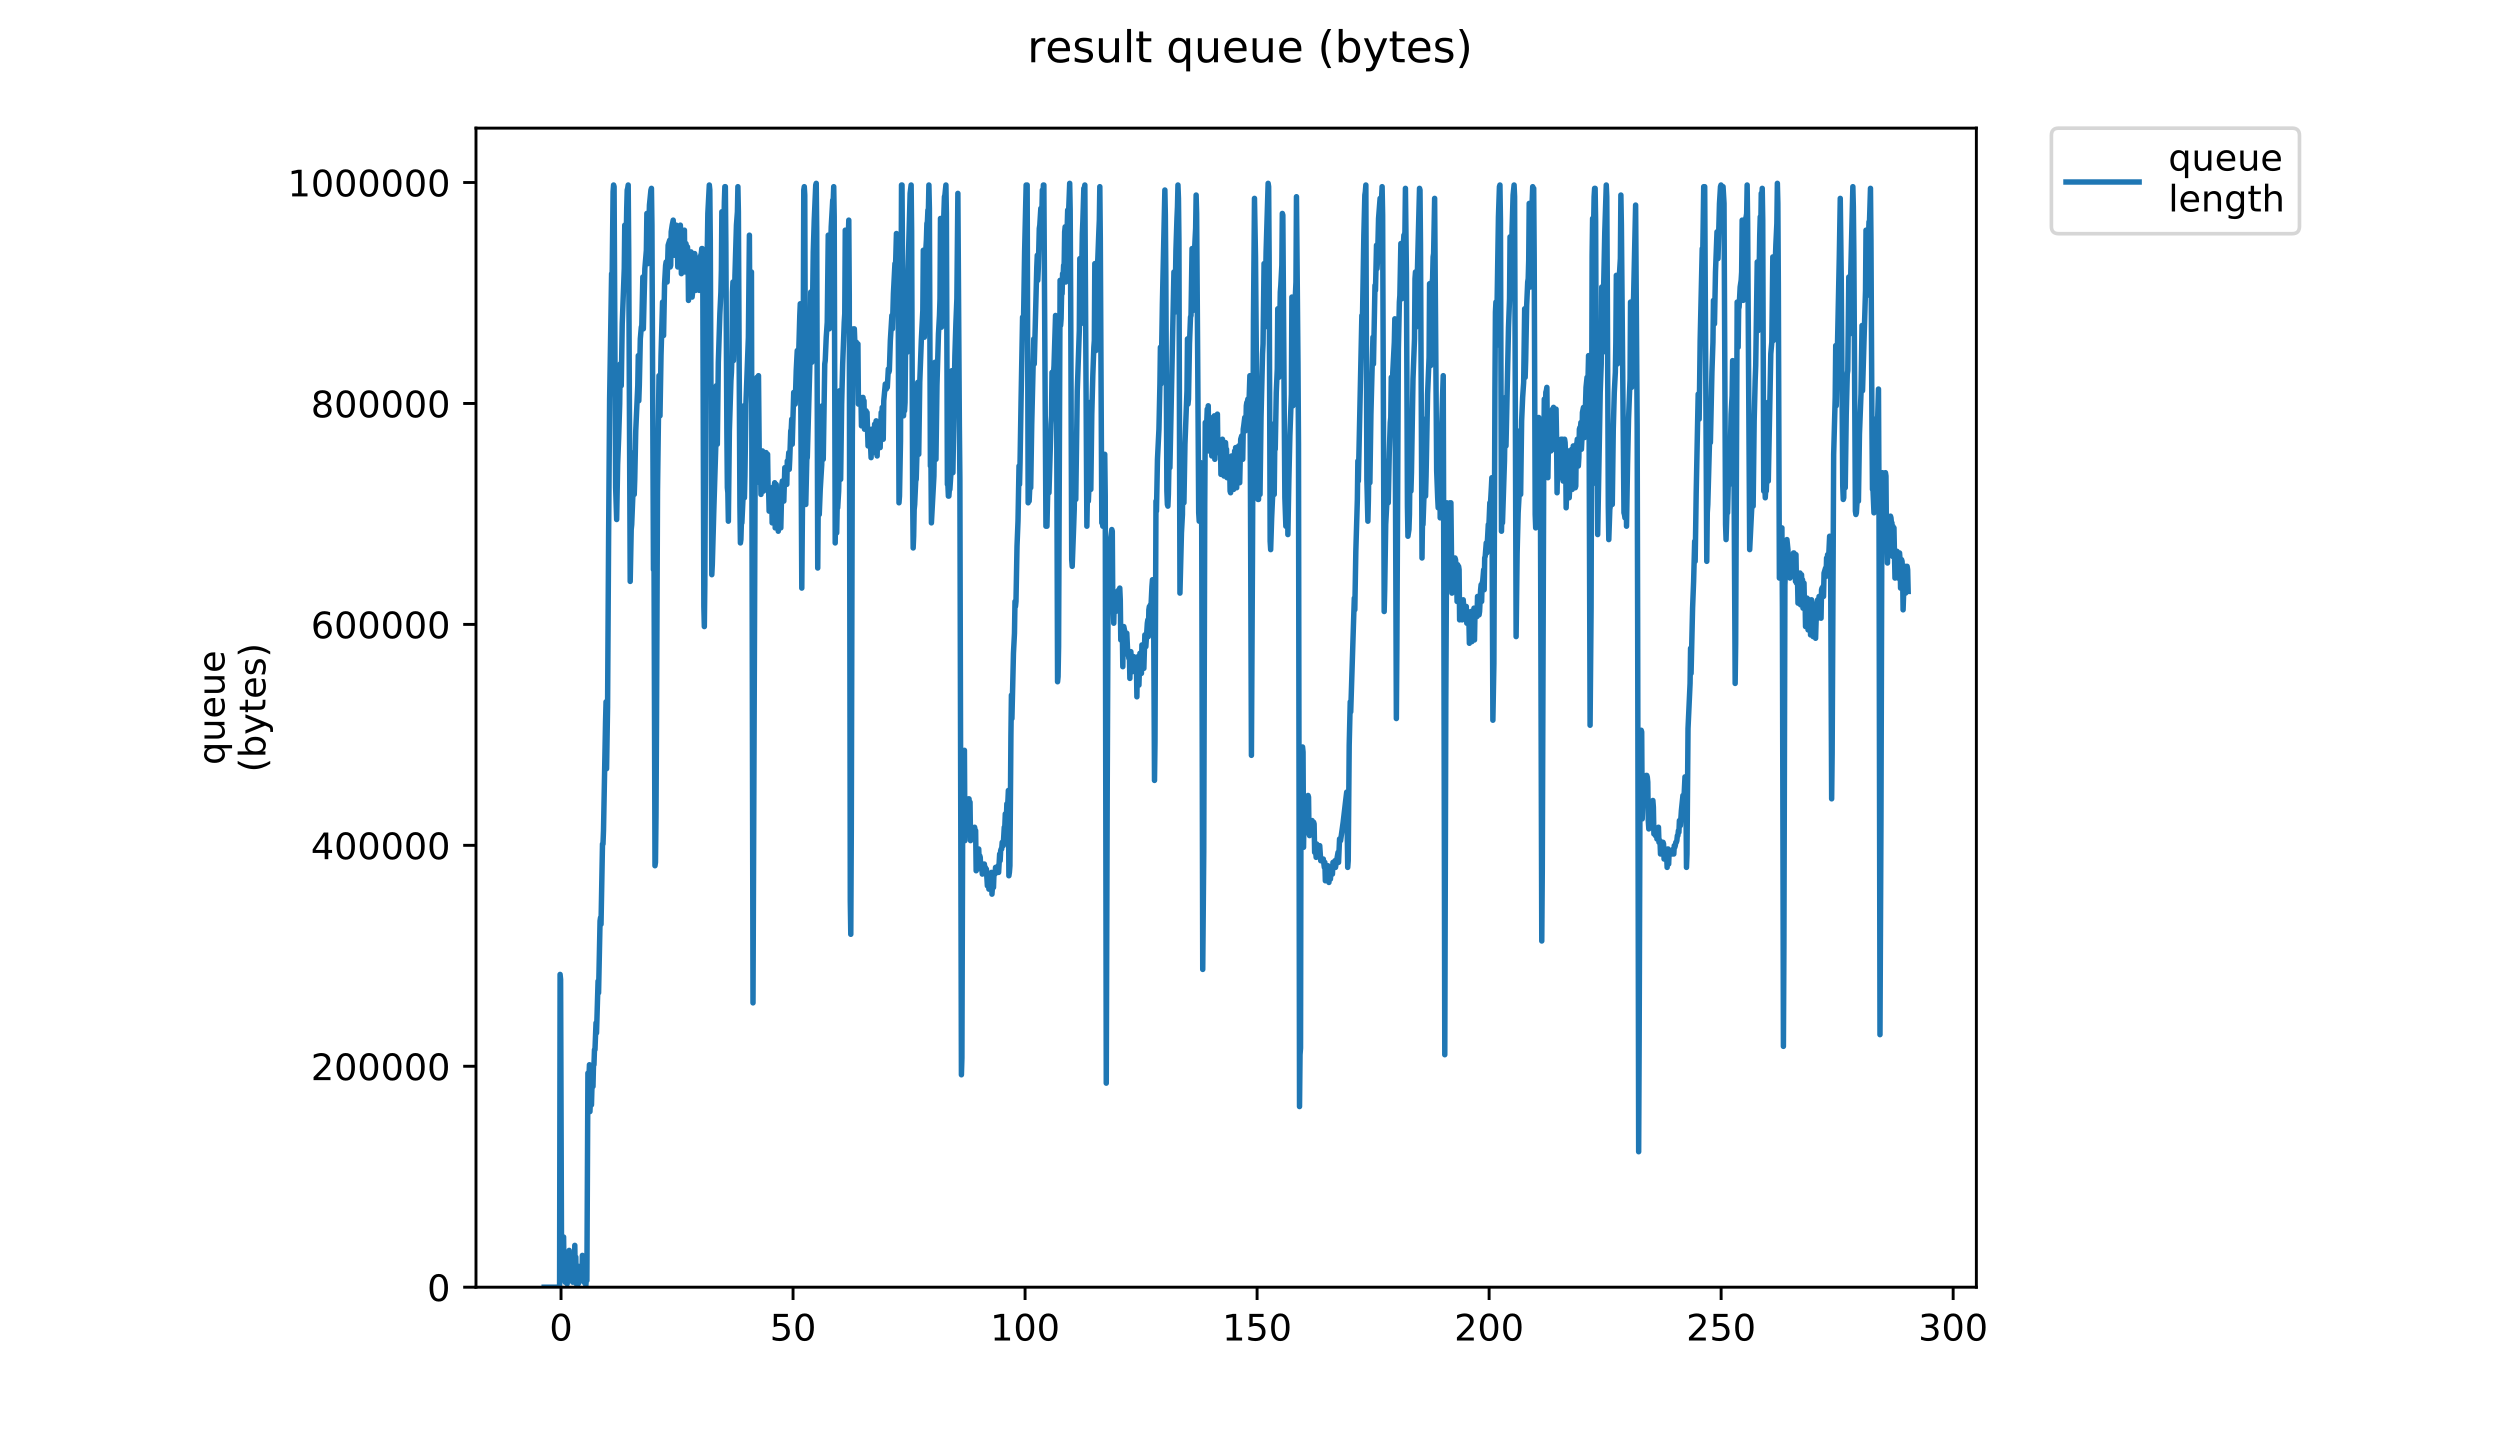 <?xml version="1.0" encoding="utf-8" standalone="no"?>
<!DOCTYPE svg PUBLIC "-//W3C//DTD SVG 1.1//EN"
  "http://www.w3.org/Graphics/SVG/1.1/DTD/svg11.dtd">
<!-- Created with matplotlib (https://matplotlib.org/) -->
<svg height="396pt" version="1.1" viewBox="0 0 684 396" width="684pt" xmlns="http://www.w3.org/2000/svg" xmlns:xlink="http://www.w3.org/1999/xlink">
 <defs>
  <style type="text/css">
*{stroke-linecap:butt;stroke-linejoin:round;}
  </style>
 </defs>
 <g id="figure_1">
  <g id="patch_1">
   <path d="M 0 396 
L 684 396 
L 684 0 
L 0 0 
z
" style="fill:#ffffff;"/>
  </g>
  <g id="axes_1">
   <g id="patch_2">
    <path d="M 130.23 352.174 
L 540.734 352.174 
L 540.734 35.062 
L 130.23 35.062 
z
" style="fill:#ffffff;"/>
   </g>
   <g id="matplotlib.axis_1">
    <g id="xtick_1">
     <g id="line2d_1">
      <defs>
       <path d="M 0 0 
L 0 3.5 
" id="m573298680b" style="stroke:#000000;stroke-width:0.8;"/>
      </defs>
      <g>
       <use style="stroke:#000000;stroke-width:0.8;" x="153.497" xlink:href="#m573298680b" y="352.174"/>
      </g>
     </g>
     <g id="text_1">
      <!-- 0 -->
      <defs>
       <path d="M 31.781 66.406 
Q 24.172 66.406 20.328 58.906 
Q 16.5 51.422 16.5 36.375 
Q 16.5 21.391 20.328 13.891 
Q 24.172 6.391 31.781 6.391 
Q 39.453 6.391 43.281 13.891 
Q 47.125 21.391 47.125 36.375 
Q 47.125 51.422 43.281 58.906 
Q 39.453 66.406 31.781 66.406 
z
M 31.781 74.219 
Q 44.047 74.219 50.516 64.516 
Q 56.984 54.828 56.984 36.375 
Q 56.984 17.969 50.516 8.266 
Q 44.047 -1.422 31.781 -1.422 
Q 19.531 -1.422 13.062 8.266 
Q 6.594 17.969 6.594 36.375 
Q 6.594 54.828 13.062 64.516 
Q 19.531 74.219 31.781 74.219 
z
" id="DejaVuSans-48"/>
      </defs>
      <g transform="translate(150.316 366.773)scale(0.1 -0.1)">
       <use xlink:href="#DejaVuSans-48"/>
      </g>
     </g>
    </g>
    <g id="xtick_2">
     <g id="line2d_2">
      <g>
       <use style="stroke:#000000;stroke-width:0.8;" x="216.978" xlink:href="#m573298680b" y="352.174"/>
      </g>
     </g>
     <g id="text_2">
      <!-- 50 -->
      <defs>
       <path d="M 10.797 72.906 
L 49.516 72.906 
L 49.516 64.594 
L 19.828 64.594 
L 19.828 46.734 
Q 21.969 47.469 24.109 47.828 
Q 26.266 48.188 28.422 48.188 
Q 40.625 48.188 47.75 41.5 
Q 54.891 34.812 54.891 23.391 
Q 54.891 11.625 47.562 5.094 
Q 40.234 -1.422 26.906 -1.422 
Q 22.312 -1.422 17.547 -0.641 
Q 12.797 0.141 7.719 1.703 
L 7.719 11.625 
Q 12.109 9.234 16.797 8.062 
Q 21.484 6.891 26.703 6.891 
Q 35.156 6.891 40.078 11.328 
Q 45.016 15.766 45.016 23.391 
Q 45.016 31 40.078 35.438 
Q 35.156 39.891 26.703 39.891 
Q 22.75 39.891 18.812 39.016 
Q 14.891 38.141 10.797 36.281 
z
" id="DejaVuSans-53"/>
      </defs>
      <g transform="translate(210.616 366.773)scale(0.1 -0.1)">
       <use xlink:href="#DejaVuSans-53"/>
       <use x="63.623" xlink:href="#DejaVuSans-48"/>
      </g>
     </g>
    </g>
    <g id="xtick_3">
     <g id="line2d_3">
      <g>
       <use style="stroke:#000000;stroke-width:0.8;" x="280.459" xlink:href="#m573298680b" y="352.174"/>
      </g>
     </g>
     <g id="text_3">
      <!-- 100 -->
      <defs>
       <path d="M 12.406 8.297 
L 28.516 8.297 
L 28.516 63.922 
L 10.984 60.406 
L 10.984 69.391 
L 28.422 72.906 
L 38.281 72.906 
L 38.281 8.297 
L 54.391 8.297 
L 54.391 0 
L 12.406 0 
z
" id="DejaVuSans-49"/>
      </defs>
      <g transform="translate(270.915 366.773)scale(0.1 -0.1)">
       <use xlink:href="#DejaVuSans-49"/>
       <use x="63.623" xlink:href="#DejaVuSans-48"/>
       <use x="127.246" xlink:href="#DejaVuSans-48"/>
      </g>
     </g>
    </g>
    <g id="xtick_4">
     <g id="line2d_4">
      <g>
       <use style="stroke:#000000;stroke-width:0.8;" x="343.94" xlink:href="#m573298680b" y="352.174"/>
      </g>
     </g>
     <g id="text_4">
      <!-- 150 -->
      <g transform="translate(334.396 366.773)scale(0.1 -0.1)">
       <use xlink:href="#DejaVuSans-49"/>
       <use x="63.623" xlink:href="#DejaVuSans-53"/>
       <use x="127.246" xlink:href="#DejaVuSans-48"/>
      </g>
     </g>
    </g>
    <g id="xtick_5">
     <g id="line2d_5">
      <g>
       <use style="stroke:#000000;stroke-width:0.8;" x="407.421" xlink:href="#m573298680b" y="352.174"/>
      </g>
     </g>
     <g id="text_5">
      <!-- 200 -->
      <defs>
       <path d="M 19.188 8.297 
L 53.609 8.297 
L 53.609 0 
L 7.328 0 
L 7.328 8.297 
Q 12.938 14.109 22.625 23.891 
Q 32.328 33.688 34.812 36.531 
Q 39.547 41.844 41.422 45.531 
Q 43.312 49.219 43.312 52.781 
Q 43.312 58.594 39.234 62.25 
Q 35.156 65.922 28.609 65.922 
Q 23.969 65.922 18.812 64.312 
Q 13.672 62.703 7.812 59.422 
L 7.812 69.391 
Q 13.766 71.781 18.938 73 
Q 24.125 74.219 28.422 74.219 
Q 39.75 74.219 46.484 68.547 
Q 53.219 62.891 53.219 53.422 
Q 53.219 48.922 51.531 44.891 
Q 49.859 40.875 45.406 35.406 
Q 44.188 33.984 37.641 27.219 
Q 31.109 20.453 19.188 8.297 
z
" id="DejaVuSans-50"/>
      </defs>
      <g transform="translate(397.877 366.773)scale(0.1 -0.1)">
       <use xlink:href="#DejaVuSans-50"/>
       <use x="63.623" xlink:href="#DejaVuSans-48"/>
       <use x="127.246" xlink:href="#DejaVuSans-48"/>
      </g>
     </g>
    </g>
    <g id="xtick_6">
     <g id="line2d_6">
      <g>
       <use style="stroke:#000000;stroke-width:0.8;" x="470.901" xlink:href="#m573298680b" y="352.174"/>
      </g>
     </g>
     <g id="text_6">
      <!-- 250 -->
      <g transform="translate(461.358 366.773)scale(0.1 -0.1)">
       <use xlink:href="#DejaVuSans-50"/>
       <use x="63.623" xlink:href="#DejaVuSans-53"/>
       <use x="127.246" xlink:href="#DejaVuSans-48"/>
      </g>
     </g>
    </g>
    <g id="xtick_7">
     <g id="line2d_7">
      <g>
       <use style="stroke:#000000;stroke-width:0.8;" x="534.382" xlink:href="#m573298680b" y="352.174"/>
      </g>
     </g>
     <g id="text_7">
      <!-- 300 -->
      <defs>
       <path d="M 40.578 39.312 
Q 47.656 37.797 51.625 33 
Q 55.609 28.219 55.609 21.188 
Q 55.609 10.406 48.188 4.484 
Q 40.766 -1.422 27.094 -1.422 
Q 22.516 -1.422 17.656 -0.516 
Q 12.797 0.391 7.625 2.203 
L 7.625 11.719 
Q 11.719 9.328 16.594 8.109 
Q 21.484 6.891 26.812 6.891 
Q 36.078 6.891 40.938 10.547 
Q 45.797 14.203 45.797 21.188 
Q 45.797 27.641 41.281 31.266 
Q 36.766 34.906 28.719 34.906 
L 20.219 34.906 
L 20.219 43.016 
L 29.109 43.016 
Q 36.375 43.016 40.234 45.922 
Q 44.094 48.828 44.094 54.297 
Q 44.094 59.906 40.109 62.906 
Q 36.141 65.922 28.719 65.922 
Q 24.656 65.922 20.016 65.031 
Q 15.375 64.156 9.812 62.312 
L 9.812 71.094 
Q 15.438 72.656 20.344 73.438 
Q 25.25 74.219 29.594 74.219 
Q 40.828 74.219 47.359 69.109 
Q 53.906 64.016 53.906 55.328 
Q 53.906 49.266 50.438 45.094 
Q 46.969 40.922 40.578 39.312 
z
" id="DejaVuSans-51"/>
      </defs>
      <g transform="translate(524.839 366.773)scale(0.1 -0.1)">
       <use xlink:href="#DejaVuSans-51"/>
       <use x="63.623" xlink:href="#DejaVuSans-48"/>
       <use x="127.246" xlink:href="#DejaVuSans-48"/>
      </g>
     </g>
    </g>
   </g>
   <g id="matplotlib.axis_2">
    <g id="ytick_1">
     <g id="line2d_8">
      <defs>
       <path d="M 0 0 
L -3.5 0 
" id="m69eabb23ef" style="stroke:#000000;stroke-width:0.8;"/>
      </defs>
      <g>
       <use style="stroke:#000000;stroke-width:0.8;" x="130.23" xlink:href="#m69eabb23ef" y="352.174"/>
      </g>
     </g>
     <g id="text_8">
      <!-- 0 -->
      <g transform="translate(116.868 355.973)scale(0.1 -0.1)">
       <use xlink:href="#DejaVuSans-48"/>
      </g>
     </g>
    </g>
    <g id="ytick_2">
     <g id="line2d_9">
      <g>
       <use style="stroke:#000000;stroke-width:0.8;" x="130.23" xlink:href="#m69eabb23ef" y="291.726"/>
      </g>
     </g>
     <g id="text_9">
      <!-- 200000 -->
      <g transform="translate(85.055 295.525)scale(0.1 -0.1)">
       <use xlink:href="#DejaVuSans-50"/>
       <use x="63.623" xlink:href="#DejaVuSans-48"/>
       <use x="127.246" xlink:href="#DejaVuSans-48"/>
       <use x="190.869" xlink:href="#DejaVuSans-48"/>
       <use x="254.492" xlink:href="#DejaVuSans-48"/>
       <use x="318.115" xlink:href="#DejaVuSans-48"/>
      </g>
     </g>
    </g>
    <g id="ytick_3">
     <g id="line2d_10">
      <g>
       <use style="stroke:#000000;stroke-width:0.8;" x="130.23" xlink:href="#m69eabb23ef" y="231.278"/>
      </g>
     </g>
     <g id="text_10">
      <!-- 400000 -->
      <defs>
       <path d="M 37.797 64.312 
L 12.891 25.391 
L 37.797 25.391 
z
M 35.203 72.906 
L 47.609 72.906 
L 47.609 25.391 
L 58.016 25.391 
L 58.016 17.188 
L 47.609 17.188 
L 47.609 0 
L 37.797 0 
L 37.797 17.188 
L 4.891 17.188 
L 4.891 26.703 
z
" id="DejaVuSans-52"/>
      </defs>
      <g transform="translate(85.055 235.077)scale(0.1 -0.1)">
       <use xlink:href="#DejaVuSans-52"/>
       <use x="63.623" xlink:href="#DejaVuSans-48"/>
       <use x="127.246" xlink:href="#DejaVuSans-48"/>
       <use x="190.869" xlink:href="#DejaVuSans-48"/>
       <use x="254.492" xlink:href="#DejaVuSans-48"/>
       <use x="318.115" xlink:href="#DejaVuSans-48"/>
      </g>
     </g>
    </g>
    <g id="ytick_4">
     <g id="line2d_11">
      <g>
       <use style="stroke:#000000;stroke-width:0.8;" x="130.23" xlink:href="#m69eabb23ef" y="170.83"/>
      </g>
     </g>
     <g id="text_11">
      <!-- 600000 -->
      <defs>
       <path d="M 33.016 40.375 
Q 26.375 40.375 22.484 35.828 
Q 18.609 31.297 18.609 23.391 
Q 18.609 15.531 22.484 10.953 
Q 26.375 6.391 33.016 6.391 
Q 39.656 6.391 43.531 10.953 
Q 47.406 15.531 47.406 23.391 
Q 47.406 31.297 43.531 35.828 
Q 39.656 40.375 33.016 40.375 
z
M 52.594 71.297 
L 52.594 62.312 
Q 48.875 64.062 45.094 64.984 
Q 41.312 65.922 37.594 65.922 
Q 27.828 65.922 22.672 59.328 
Q 17.531 52.734 16.797 39.406 
Q 19.672 43.656 24.016 45.922 
Q 28.375 48.188 33.594 48.188 
Q 44.578 48.188 50.953 41.516 
Q 57.328 34.859 57.328 23.391 
Q 57.328 12.156 50.688 5.359 
Q 44.047 -1.422 33.016 -1.422 
Q 20.359 -1.422 13.672 8.266 
Q 6.984 17.969 6.984 36.375 
Q 6.984 53.656 15.188 63.938 
Q 23.391 74.219 37.203 74.219 
Q 40.922 74.219 44.703 73.484 
Q 48.484 72.75 52.594 71.297 
z
" id="DejaVuSans-54"/>
      </defs>
      <g transform="translate(85.055 174.629)scale(0.1 -0.1)">
       <use xlink:href="#DejaVuSans-54"/>
       <use x="63.623" xlink:href="#DejaVuSans-48"/>
       <use x="127.246" xlink:href="#DejaVuSans-48"/>
       <use x="190.869" xlink:href="#DejaVuSans-48"/>
       <use x="254.492" xlink:href="#DejaVuSans-48"/>
       <use x="318.115" xlink:href="#DejaVuSans-48"/>
      </g>
     </g>
    </g>
    <g id="ytick_5">
     <g id="line2d_12">
      <g>
       <use style="stroke:#000000;stroke-width:0.8;" x="130.23" xlink:href="#m69eabb23ef" y="110.382"/>
      </g>
     </g>
     <g id="text_12">
      <!-- 800000 -->
      <defs>
       <path d="M 31.781 34.625 
Q 24.75 34.625 20.719 30.859 
Q 16.703 27.094 16.703 20.516 
Q 16.703 13.922 20.719 10.156 
Q 24.75 6.391 31.781 6.391 
Q 38.812 6.391 42.859 10.172 
Q 46.922 13.969 46.922 20.516 
Q 46.922 27.094 42.891 30.859 
Q 38.875 34.625 31.781 34.625 
z
M 21.922 38.812 
Q 15.578 40.375 12.031 44.719 
Q 8.5 49.078 8.5 55.328 
Q 8.5 64.062 14.719 69.141 
Q 20.953 74.219 31.781 74.219 
Q 42.672 74.219 48.875 69.141 
Q 55.078 64.062 55.078 55.328 
Q 55.078 49.078 51.531 44.719 
Q 48 40.375 41.703 38.812 
Q 48.828 37.156 52.797 32.312 
Q 56.781 27.484 56.781 20.516 
Q 56.781 9.906 50.312 4.234 
Q 43.844 -1.422 31.781 -1.422 
Q 19.734 -1.422 13.25 4.234 
Q 6.781 9.906 6.781 20.516 
Q 6.781 27.484 10.781 32.312 
Q 14.797 37.156 21.922 38.812 
z
M 18.312 54.391 
Q 18.312 48.734 21.844 45.562 
Q 25.391 42.391 31.781 42.391 
Q 38.141 42.391 41.719 45.562 
Q 45.312 48.734 45.312 54.391 
Q 45.312 60.062 41.719 63.234 
Q 38.141 66.406 31.781 66.406 
Q 25.391 66.406 21.844 63.234 
Q 18.312 60.062 18.312 54.391 
z
" id="DejaVuSans-56"/>
      </defs>
      <g transform="translate(85.055 114.181)scale(0.1 -0.1)">
       <use xlink:href="#DejaVuSans-56"/>
       <use x="63.623" xlink:href="#DejaVuSans-48"/>
       <use x="127.246" xlink:href="#DejaVuSans-48"/>
       <use x="190.869" xlink:href="#DejaVuSans-48"/>
       <use x="254.492" xlink:href="#DejaVuSans-48"/>
       <use x="318.115" xlink:href="#DejaVuSans-48"/>
      </g>
     </g>
    </g>
    <g id="ytick_6">
     <g id="line2d_13">
      <g>
       <use style="stroke:#000000;stroke-width:0.8;" x="130.23" xlink:href="#m69eabb23ef" y="49.933"/>
      </g>
     </g>
     <g id="text_13">
      <!-- 1000000 -->
      <g transform="translate(78.693 53.733)scale(0.1 -0.1)">
       <use xlink:href="#DejaVuSans-49"/>
       <use x="63.623" xlink:href="#DejaVuSans-48"/>
       <use x="127.246" xlink:href="#DejaVuSans-48"/>
       <use x="190.869" xlink:href="#DejaVuSans-48"/>
       <use x="254.492" xlink:href="#DejaVuSans-48"/>
       <use x="318.115" xlink:href="#DejaVuSans-48"/>
       <use x="381.738" xlink:href="#DejaVuSans-48"/>
      </g>
     </g>
    </g>
    <g id="text_14">
     <!-- queue -->
     <defs>
      <path d="M 14.797 27.297 
Q 14.797 17.391 18.875 11.75 
Q 22.953 6.109 30.078 6.109 
Q 37.203 6.109 41.297 11.75 
Q 45.406 17.391 45.406 27.297 
Q 45.406 37.203 41.297 42.844 
Q 37.203 48.484 30.078 48.484 
Q 22.953 48.484 18.875 42.844 
Q 14.797 37.203 14.797 27.297 
z
M 45.406 8.203 
Q 42.578 3.328 38.25 0.953 
Q 33.938 -1.422 27.875 -1.422 
Q 17.969 -1.422 11.734 6.484 
Q 5.516 14.406 5.516 27.297 
Q 5.516 40.188 11.734 48.094 
Q 17.969 56 27.875 56 
Q 33.938 56 38.25 53.625 
Q 42.578 51.266 45.406 46.391 
L 45.406 54.688 
L 54.391 54.688 
L 54.391 -20.797 
L 45.406 -20.797 
z
" id="DejaVuSans-113"/>
      <path d="M 8.5 21.578 
L 8.5 54.688 
L 17.484 54.688 
L 17.484 21.922 
Q 17.484 14.156 20.5 10.266 
Q 23.531 6.391 29.594 6.391 
Q 36.859 6.391 41.078 11.031 
Q 45.312 15.672 45.312 23.688 
L 45.312 54.688 
L 54.297 54.688 
L 54.297 0 
L 45.312 0 
L 45.312 8.406 
Q 42.047 3.422 37.719 1 
Q 33.406 -1.422 27.688 -1.422 
Q 18.266 -1.422 13.375 4.438 
Q 8.5 10.297 8.5 21.578 
z
M 31.109 56 
z
" id="DejaVuSans-117"/>
      <path d="M 56.203 29.594 
L 56.203 25.203 
L 14.891 25.203 
Q 15.484 15.922 20.484 11.062 
Q 25.484 6.203 34.422 6.203 
Q 39.594 6.203 44.453 7.469 
Q 49.312 8.734 54.109 11.281 
L 54.109 2.781 
Q 49.266 0.734 44.188 -0.344 
Q 39.109 -1.422 33.891 -1.422 
Q 20.797 -1.422 13.156 6.188 
Q 5.516 13.812 5.516 26.812 
Q 5.516 40.234 12.766 48.109 
Q 20.016 56 32.328 56 
Q 43.359 56 49.781 48.891 
Q 56.203 41.797 56.203 29.594 
z
M 47.219 32.234 
Q 47.125 39.594 43.094 43.984 
Q 39.062 48.391 32.422 48.391 
Q 24.906 48.391 20.391 44.141 
Q 15.875 39.891 15.188 32.172 
z
" id="DejaVuSans-101"/>
     </defs>
     <g transform="translate(61.415 209.283)rotate(-90)scale(0.1 -0.1)">
      <use xlink:href="#DejaVuSans-113"/>
      <use x="63.477" xlink:href="#DejaVuSans-117"/>
      <use x="126.855" xlink:href="#DejaVuSans-101"/>
      <use x="188.379" xlink:href="#DejaVuSans-117"/>
      <use x="251.758" xlink:href="#DejaVuSans-101"/>
     </g>
     <!-- (bytes) -->
     <defs>
      <path d="M 31 75.875 
Q 24.469 64.656 21.281 53.656 
Q 18.109 42.672 18.109 31.391 
Q 18.109 20.125 21.312 9.062 
Q 24.516 -2 31 -13.188 
L 23.188 -13.188 
Q 15.875 -1.703 12.234 9.375 
Q 8.594 20.453 8.594 31.391 
Q 8.594 42.281 12.203 53.312 
Q 15.828 64.359 23.188 75.875 
z
" id="DejaVuSans-40"/>
      <path d="M 48.688 27.297 
Q 48.688 37.203 44.609 42.844 
Q 40.531 48.484 33.406 48.484 
Q 26.266 48.484 22.188 42.844 
Q 18.109 37.203 18.109 27.297 
Q 18.109 17.391 22.188 11.75 
Q 26.266 6.109 33.406 6.109 
Q 40.531 6.109 44.609 11.75 
Q 48.688 17.391 48.688 27.297 
z
M 18.109 46.391 
Q 20.953 51.266 25.266 53.625 
Q 29.594 56 35.594 56 
Q 45.562 56 51.781 48.094 
Q 58.016 40.188 58.016 27.297 
Q 58.016 14.406 51.781 6.484 
Q 45.562 -1.422 35.594 -1.422 
Q 29.594 -1.422 25.266 0.953 
Q 20.953 3.328 18.109 8.203 
L 18.109 0 
L 9.078 0 
L 9.078 75.984 
L 18.109 75.984 
z
" id="DejaVuSans-98"/>
      <path d="M 32.172 -5.078 
Q 28.375 -14.844 24.75 -17.812 
Q 21.141 -20.797 15.094 -20.797 
L 7.906 -20.797 
L 7.906 -13.281 
L 13.188 -13.281 
Q 16.891 -13.281 18.938 -11.516 
Q 21 -9.766 23.484 -3.219 
L 25.094 0.875 
L 2.984 54.688 
L 12.5 54.688 
L 29.594 11.922 
L 46.688 54.688 
L 56.203 54.688 
z
" id="DejaVuSans-121"/>
      <path d="M 18.312 70.219 
L 18.312 54.688 
L 36.812 54.688 
L 36.812 47.703 
L 18.312 47.703 
L 18.312 18.016 
Q 18.312 11.328 20.141 9.422 
Q 21.969 7.516 27.594 7.516 
L 36.812 7.516 
L 36.812 0 
L 27.594 0 
Q 17.188 0 13.234 3.875 
Q 9.281 7.766 9.281 18.016 
L 9.281 47.703 
L 2.688 47.703 
L 2.688 54.688 
L 9.281 54.688 
L 9.281 70.219 
z
" id="DejaVuSans-116"/>
      <path d="M 44.281 53.078 
L 44.281 44.578 
Q 40.484 46.531 36.375 47.5 
Q 32.281 48.484 27.875 48.484 
Q 21.188 48.484 17.844 46.438 
Q 14.5 44.391 14.5 40.281 
Q 14.5 37.156 16.891 35.375 
Q 19.281 33.594 26.516 31.984 
L 29.594 31.297 
Q 39.156 29.25 43.188 25.516 
Q 47.219 21.781 47.219 15.094 
Q 47.219 7.469 41.188 3.016 
Q 35.156 -1.422 24.609 -1.422 
Q 20.219 -1.422 15.453 -0.562 
Q 10.688 0.297 5.422 2 
L 5.422 11.281 
Q 10.406 8.688 15.234 7.391 
Q 20.062 6.109 24.812 6.109 
Q 31.156 6.109 34.562 8.281 
Q 37.984 10.453 37.984 14.406 
Q 37.984 18.062 35.516 20.016 
Q 33.062 21.969 24.703 23.781 
L 21.578 24.516 
Q 13.234 26.266 9.516 29.906 
Q 5.812 33.547 5.812 39.891 
Q 5.812 47.609 11.281 51.797 
Q 16.75 56 26.812 56 
Q 31.781 56 36.172 55.266 
Q 40.578 54.547 44.281 53.078 
z
" id="DejaVuSans-115"/>
      <path d="M 8.016 75.875 
L 15.828 75.875 
Q 23.141 64.359 26.781 53.312 
Q 30.422 42.281 30.422 31.391 
Q 30.422 20.453 26.781 9.375 
Q 23.141 -1.703 15.828 -13.188 
L 8.016 -13.188 
Q 14.5 -2 17.703 9.062 
Q 20.906 20.125 20.906 31.391 
Q 20.906 42.672 17.703 53.656 
Q 14.5 64.656 8.016 75.875 
z
" id="DejaVuSans-41"/>
     </defs>
     <g transform="translate(72.613 211.295)rotate(-90)scale(0.1 -0.1)">
      <use xlink:href="#DejaVuSans-40"/>
      <use x="39.014" xlink:href="#DejaVuSans-98"/>
      <use x="102.49" xlink:href="#DejaVuSans-121"/>
      <use x="161.67" xlink:href="#DejaVuSans-116"/>
      <use x="200.879" xlink:href="#DejaVuSans-101"/>
      <use x="262.402" xlink:href="#DejaVuSans-115"/>
      <use x="314.502" xlink:href="#DejaVuSans-41"/>
     </g>
    </g>
   </g>
   <g id="line2d_14">
    <path clip-path="url(#p7ae159de7d)" d="M 148.889 352.174 
L 153.103 352.174 
L 153.24 266.604 
L 153.381 267.977 
L 153.648 346.683 
L 153.782 345.768 
L 153.918 343.938 
L 154.057 347.141 
L 154.198 338.446 
L 154.34 349.429 
L 154.479 349.429 
L 154.616 350.801 
L 154.755 349.429 
L 155.03 349.429 
L 155.171 351.259 
L 155.449 348.971 
L 155.59 349.886 
L 155.732 342.107 
L 155.873 349.429 
L 156.01 346.683 
L 156.15 350.344 
L 156.291 348.971 
L 156.432 349.886 
L 156.569 349.886 
L 156.711 350.801 
L 156.85 349.429 
L 156.991 346.225 
L 157.125 349.886 
L 157.263 340.734 
L 157.399 350.344 
L 157.538 343.938 
L 157.673 351.259 
L 157.81 346.225 
L 157.947 350.344 
L 158.089 349.429 
L 158.225 351.259 
L 158.361 349.886 
L 158.503 349.886 
L 158.64 348.971 
L 158.917 349.886 
L 159.057 346.225 
L 159.198 350.344 
L 159.339 343.48 
L 159.473 350.344 
L 159.608 348.971 
L 159.741 350.801 
L 159.882 349.429 
L 160.017 349.429 
L 160.156 349.886 
L 160.291 351.717 
L 160.433 349.429 
L 160.57 350.344 
L 160.851 293.602 
L 160.992 293.602 
L 161.13 294.975 
L 161.27 291.314 
L 161.411 304.127 
L 161.689 297.263 
L 161.826 302.297 
L 162.102 292.23 
L 162.242 297.263 
L 162.376 291.314 
L 162.51 291.314 
L 162.648 287.196 
L 162.788 287.196 
L 163.067 279.875 
L 163.208 282.62 
L 163.629 268.435 
L 163.769 271.638 
L 164.174 251.961 
L 164.307 251.046 
L 164.44 252.877 
L 164.84 230.912 
L 164.98 230.912 
L 165.118 227.251 
L 165.674 197.508 
L 165.815 192.017 
L 165.956 210.32 
L 166.232 193.39 
L 166.511 147.173 
L 166.79 109.192 
L 167.332 74.873 
L 167.466 76.703 
L 167.74 52.451 
L 167.876 50.621 
L 168.016 51.078 
L 168.436 133.445 
L 168.717 142.139 
L 168.989 127.039 
L 169.267 119.717 
L 169.547 110.565 
L 169.688 99.583 
L 169.971 105.532 
L 170.242 88.601 
L 170.798 73.5 
L 170.932 61.603 
L 171.201 73.043 
L 171.469 57.027 
L 171.603 51.993 
L 171.737 51.536 
L 171.876 50.621 
L 172.017 69.382 
L 172.423 159.07 
L 172.698 144.885 
L 172.835 143.512 
L 173.251 132.987 
L 173.39 123.835 
L 173.53 135.275 
L 173.666 131.157 
L 173.939 117.887 
L 174.493 105.532 
L 174.633 97.295 
L 174.774 109.65 
L 174.915 105.532 
L 175.19 92.719 
L 175.461 89.516 
L 175.599 89.058 
L 175.879 75.788 
L 176.017 89.974 
L 176.431 73.5 
L 176.845 68.467 
L 176.985 58.4 
L 177.126 60.23 
L 177.267 72.127 
L 177.686 56.112 
L 178.093 51.993 
L 178.233 51.536 
L 178.371 61.603 
L 178.784 155.867 
L 178.924 148.088 
L 179.202 236.861 
L 179.338 235.946 
L 179.48 223.133 
L 179.617 198.423 
L 179.895 134.36 
L 180.3 102.786 
L 180.573 113.768 
L 180.854 97.295 
L 181.271 82.652 
L 181.552 91.804 
L 181.828 77.619 
L 182.11 72.585 
L 182.252 71.67 
L 182.386 77.161 
L 182.521 77.161 
L 182.801 67.094 
L 183.226 65.721 
L 183.368 73.043 
L 183.504 72.585 
L 183.641 63.433 
L 183.914 61.603 
L 184.186 60.23 
L 184.323 62.976 
L 184.46 69.84 
L 184.74 62.06 
L 184.88 62.518 
L 185.021 61.603 
L 185.302 65.264 
L 185.442 73.043 
L 185.719 62.976 
L 185.861 63.891 
L 186.142 61.603 
L 186.283 64.344 
L 186.422 74.873 
L 186.7 63.891 
L 186.838 64.344 
L 187.256 62.976 
L 187.393 74.415 
L 187.668 66.636 
L 187.946 68.009 
L 188.087 67.552 
L 188.228 69.382 
L 188.369 82.195 
L 188.653 71.67 
L 188.794 69.382 
L 188.937 69.84 
L 189.078 68.924 
L 189.219 70.297 
L 189.36 81.279 
L 189.502 79.907 
L 189.64 70.755 
L 189.781 72.585 
L 190.061 69.382 
L 190.198 70.297 
L 190.335 79.449 
L 190.472 78.534 
L 190.61 70.755 
L 190.748 72.127 
L 190.886 70.755 
L 191.027 71.67 
L 191.168 71.67 
L 191.309 79.449 
L 191.45 78.991 
L 191.587 70.297 
L 191.867 69.382 
L 192.006 68.009 
L 192.146 68.009 
L 192.287 78.076 
L 192.57 165.934 
L 192.705 171.429 
L 192.84 159.985 
L 192.975 131.615 
L 193.11 68.467 
L 193.387 76.246 
L 193.665 58.387 
L 194.067 50.621 
L 194.201 51.941 
L 194.335 65.668 
L 194.747 157.24 
L 194.888 154.494 
L 195.308 139.394 
L 195.856 121.547 
L 195.991 105.532 
L 196.26 121.547 
L 196.533 99.125 
L 196.952 85.855 
L 197.235 79.907 
L 197.368 73.958 
L 197.502 57.942 
L 197.776 79.907 
L 198.185 55.197 
L 198.321 51.078 
L 198.455 51.078 
L 198.595 66.636 
L 198.869 118.344 
L 199.006 133.445 
L 199.142 134.818 
L 199.279 142.597 
L 199.559 117.887 
L 199.98 104.159 
L 200.121 101.871 
L 200.261 97.295 
L 200.402 79.907 
L 200.536 77.161 
L 200.674 98.668 
L 200.808 93.634 
L 201.082 75.331 
L 201.488 61.603 
L 201.755 57.942 
L 201.888 51.078 
L 202.023 57.942 
L 202.441 138.478 
L 202.575 148.545 
L 202.709 147.63 
L 202.844 143.054 
L 202.977 143.054 
L 203.253 137.106 
L 203.536 111.023 
L 203.675 136.19 
L 203.812 130.242 
L 204.083 110.565 
L 204.757 92.262 
L 205.036 64.344 
L 205.177 92.262 
L 205.318 91.804 
L 205.598 74.415 
L 206.021 274.383 
L 206.7 105.061 
L 206.834 105.074 
L 206.968 105.532 
L 207.106 103.244 
L 207.241 103.701 
L 207.382 111.01 
L 207.522 102.786 
L 207.798 132.072 
L 207.932 125.208 
L 208.066 125.666 
L 208.201 135.275 
L 208.339 123.835 
L 208.474 123.835 
L 208.613 123.378 
L 208.754 124.293 
L 208.895 134.36 
L 209.177 123.823 
L 209.318 124.751 
L 209.459 123.835 
L 209.6 123.835 
L 209.734 132.987 
L 209.873 124.293 
L 210.013 124.293 
L 210.154 133.903 
L 210.293 133.903 
L 210.433 139.851 
L 210.568 139.851 
L 210.704 133.903 
L 210.844 134.818 
L 211.122 133.445 
L 211.258 143.054 
L 211.533 133.445 
L 211.674 134.36 
L 211.955 132.072 
L 212.095 144.427 
L 212.229 132.987 
L 212.368 132.53 
L 212.511 138.932 
L 212.652 137.563 
L 212.932 145.342 
L 213.073 136.648 
L 213.492 134.36 
L 213.629 144.427 
L 213.907 132.53 
L 214.042 131.615 
L 214.178 132.072 
L 214.319 131.615 
L 214.454 137.106 
L 214.724 127.954 
L 214.858 132.072 
L 214.995 131.157 
L 215.269 132.53 
L 215.403 126.123 
L 215.537 126.123 
L 215.672 125.666 
L 215.806 123.835 
L 215.94 128.41 
L 216.074 125.666 
L 216.346 117.887 
L 216.484 117.429 
L 216.617 114.684 
L 216.754 121.547 
L 217.157 107.364 
L 217.291 110.565 
L 217.425 108.735 
L 217.565 110.565 
L 217.847 101.413 
L 218.126 95.922 
L 218.401 97.753 
L 218.543 95.922 
L 218.818 86.313 
L 218.953 83.11 
L 219.37 160.9 
L 219.64 128.41 
L 219.91 51.993 
L 220.049 51.078 
L 220.184 53.366 
L 220.462 138.021 
L 220.737 125.666 
L 220.873 125.208 
L 221.685 95.922 
L 221.823 79.907 
L 222.1 99.125 
L 222.506 68.924 
L 222.775 60.23 
L 223.183 50.621 
L 223.321 50.163 
L 223.456 63.433 
L 223.73 155.409 
L 223.869 137.563 
L 224.15 140.766 
L 224.42 133.903 
L 224.829 127.039 
L 224.964 111.023 
L 225.099 111.48 
L 225.24 125.666 
L 225.651 99.583 
L 225.785 98.668 
L 226.057 92.249 
L 226.335 88.143 
L 226.609 64.344 
L 226.878 89.974 
L 227.014 74.415 
L 227.15 71.67 
L 227.42 62.06 
L 227.834 54.739 
L 227.97 54.739 
L 228.105 51.078 
L 228.24 59.315 
L 228.509 148.545 
L 228.643 137.563 
L 228.778 145.342 
L 228.914 145.8 
L 229.052 138.932 
L 229.19 138.932 
L 229.46 134.36 
L 229.594 127.496 
L 229.728 106.905 
L 229.999 131.157 
L 230.275 110.565 
L 230.557 99.583 
L 230.982 88.143 
L 231.123 85.855 
L 231.264 62.976 
L 231.399 68.009 
L 231.541 90.431 
L 231.682 88.143 
L 231.817 72.585 
L 231.958 69.382 
L 232.227 60.23 
L 232.361 80.769 
L 232.638 246.47 
L 232.775 255.622 
L 232.916 227.251 
L 233.197 119.26 
L 233.465 89.974 
L 233.744 89.974 
L 233.885 93.634 
L 234.027 102.329 
L 234.17 94.092 
L 234.305 93.634 
L 234.445 95.007 
L 234.587 94.092 
L 234.728 94.092 
L 234.869 110.565 
L 235.01 109.65 
L 235.147 109.65 
L 235.288 110.565 
L 235.426 108.735 
L 235.561 109.192 
L 235.695 116.514 
L 236.111 108.735 
L 236.253 110.108 
L 236.394 109.65 
L 236.534 117.429 
L 236.807 112.396 
L 236.944 112.396 
L 237.084 112.853 
L 237.222 112.853 
L 237.493 122.005 
L 237.631 119.26 
L 237.767 118.802 
L 237.908 120.175 
L 238.048 118.802 
L 238.328 125.208 
L 238.465 117.429 
L 238.746 118.802 
L 238.881 117.429 
L 239.157 123.835 
L 239.295 116.056 
L 239.436 116.972 
L 239.71 115.141 
L 239.983 124.751 
L 240.119 118.344 
L 240.395 118.344 
L 240.535 116.972 
L 240.815 122.463 
L 241.095 112.853 
L 241.233 114.226 
L 241.374 111.48 
L 241.655 120.175 
L 241.797 109.65 
L 242.216 105.074 
L 242.356 106.447 
L 242.492 106.447 
L 242.629 105.989 
L 242.767 105.989 
L 243.044 100.956 
L 243.184 101.871 
L 243.325 101.413 
L 243.598 93.177 
L 244.017 86.313 
L 244.159 89.974 
L 244.436 80.364 
L 244.853 72.127 
L 244.989 73.958 
L 245.263 63.891 
L 245.404 71.212 
L 245.684 67.094 
L 245.963 137.563 
L 246.1 135.733 
L 246.379 120.632 
L 246.652 50.621 
L 246.791 50.621 
L 247.208 113.768 
L 247.346 110.108 
L 247.483 112.396 
L 247.621 110.108 
L 247.898 80.364 
L 248.037 96.38 
L 248.175 96.38 
L 248.452 73.5 
L 249.01 52.909 
L 249.286 50.621 
L 249.425 63.433 
L 249.703 136.648 
L 249.842 149.918 
L 249.979 146.715 
L 250.118 139.394 
L 250.26 138.021 
L 250.536 131.615 
L 250.675 131.157 
L 250.95 121.547 
L 251.088 104.617 
L 251.366 124.293 
L 251.647 104.617 
L 252.07 93.177 
L 252.482 84.94 
L 252.619 68.467 
L 252.757 76.703 
L 252.897 92.262 
L 253.32 68.009 
L 253.457 65.721 
L 253.598 61.145 
L 253.737 60.688 
L 253.874 57.485 
L 254.012 57.485 
L 254.146 50.621 
L 254.282 57.027 
L 254.555 127.496 
L 254.693 124.751 
L 254.833 143.054 
L 255.52 130.242 
L 255.66 120.175 
L 255.8 99.125 
L 256.078 125.666 
L 256.353 105.532 
L 256.762 91.346 
L 257.041 86.313 
L 257.182 81.737 
L 257.315 59.773 
L 257.449 68.467 
L 257.582 89.516 
L 257.715 84.483 
L 257.984 67.552 
L 258.256 57.942 
L 258.396 53.821 
L 258.531 53.354 
L 258.8 50.621 
L 258.935 58.4 
L 259.205 132.53 
L 259.339 132.53 
L 259.475 135.733 
L 259.611 135.733 
L 259.75 133.903 
L 259.888 133.903 
L 260.301 127.496 
L 260.439 101.413 
L 260.577 107.82 
L 260.713 129.327 
L 261.254 97.295 
L 261.526 88.601 
L 261.799 81.724 
L 262.074 52.909 
L 262.484 116.514 
L 262.623 131.157 
L 263.042 294.06 
L 263.179 289.484 
L 263.448 206.66 
L 263.588 207.117 
L 263.725 206.66 
L 263.866 205.287 
L 264.006 229.997 
L 264.147 223.591 
L 264.288 223.133 
L 264.428 224.506 
L 264.567 221.303 
L 264.708 221.303 
L 264.843 220.387 
L 264.984 218.557 
L 265.123 218.557 
L 265.263 220.387 
L 265.399 219.472 
L 265.541 229.997 
L 265.677 229.539 
L 265.813 228.167 
L 265.953 228.167 
L 266.09 228.624 
L 266.37 227.239 
L 266.651 226.336 
L 266.791 227.251 
L 266.932 227.251 
L 267.075 238.234 
L 267.218 233.658 
L 267.358 233.658 
L 267.5 237.776 
L 267.64 233.2 
L 267.781 232.285 
L 267.922 235.946 
L 268.061 234.115 
L 268.195 234.573 
L 268.336 237.776 
L 268.476 236.861 
L 268.616 237.318 
L 268.757 239.149 
L 269.031 236.403 
L 269.172 237.318 
L 269.315 236.403 
L 269.449 237.776 
L 269.589 237.318 
L 269.728 238.691 
L 269.869 237.776 
L 270.144 242.352 
L 270.282 239.606 
L 270.422 240.469 
L 270.562 243.267 
L 270.703 239.606 
L 270.843 239.606 
L 270.984 240.064 
L 271.122 239.606 
L 271.259 238.691 
L 271.4 244.64 
L 271.682 240.522 
L 271.822 242.81 
L 271.963 238.691 
L 272.105 238.691 
L 272.241 239.149 
L 272.383 237.318 
L 272.524 237.318 
L 272.664 238.234 
L 272.798 238.234 
L 273.08 236.861 
L 273.221 238.691 
L 273.503 233.658 
L 273.64 235.488 
L 273.781 232.743 
L 273.92 232.285 
L 274.062 232.285 
L 274.204 230.455 
L 274.345 230.455 
L 274.483 231.37 
L 274.763 226.336 
L 274.906 226.336 
L 275.047 222.675 
L 275.188 223.133 
L 275.329 224.506 
L 275.471 219.93 
L 275.606 219.93 
L 275.746 219.472 
L 275.887 216.269 
L 276.029 239.606 
L 276.17 238.691 
L 276.311 236.861 
L 276.587 201.169 
L 276.723 190.186 
L 276.863 196.593 
L 277.282 178.747 
L 277.559 173.255 
L 277.7 164.561 
L 277.835 165.934 
L 277.972 164.561 
L 278.253 149.461 
L 278.525 142.597 
L 278.802 127.496 
L 278.944 132.53 
L 279.086 126.581 
L 279.362 109.65 
L 279.774 86.77 
L 279.913 90.431 
L 280.052 86.77 
L 280.331 68.924 
L 280.753 50.621 
L 280.894 54.281 
L 281.031 50.621 
L 281.303 137.563 
L 281.444 135.275 
L 281.578 137.106 
L 281.719 133.903 
L 281.861 127.496 
L 282 133.445 
L 282.282 116.056 
L 282.837 92.719 
L 282.974 99.583 
L 283.662 73.043 
L 283.798 69.84 
L 283.936 76.703 
L 284.074 73.5 
L 284.347 62.518 
L 284.488 61.603 
L 284.766 57.027 
L 284.907 60.23 
L 285.046 58.857 
L 285.187 51.993 
L 285.327 55.197 
L 285.464 50.621 
L 285.601 50.621 
L 286.165 143.97 
L 286.444 143.97 
L 286.863 125.666 
L 287.002 134.818 
L 287.549 116.056 
L 287.69 113.768 
L 287.829 101.871 
L 288.101 114.226 
L 288.236 102.329 
L 288.376 100.041 
L 288.796 86.313 
L 288.933 89.974 
L 289.069 102.786 
L 289.348 186.526 
L 289.488 185.153 
L 289.629 176.916 
L 290.039 76.703 
L 290.177 89.058 
L 290.314 87.228 
L 290.452 80.364 
L 290.592 80.364 
L 290.727 74.873 
L 290.865 75.788 
L 291.007 72.572 
L 291.148 73.03 
L 291.289 63.433 
L 291.426 62.06 
L 291.564 77.161 
L 292.113 57.485 
L 292.39 57.485 
L 292.665 50.163 
L 292.801 57.485 
L 292.938 81.279 
L 293.217 153.121 
L 293.355 154.952 
L 293.773 143.512 
L 293.912 139.394 
L 294.189 121.09 
L 294.328 136.648 
L 294.743 106.905 
L 295.298 90.431 
L 295.438 70.755 
L 295.573 73.5 
L 295.709 88.601 
L 296.124 63.891 
L 296.262 60.688 
L 296.533 51.536 
L 296.674 51.536 
L 296.812 50.621 
L 297.365 143.97 
L 297.506 136.19 
L 297.64 137.106 
L 297.775 137.106 
L 298.048 130.699 
L 298.182 110.108 
L 298.449 133.903 
L 298.715 113.311 
L 298.993 102.786 
L 299.274 95.007 
L 299.407 93.177 
L 299.541 72.127 
L 299.674 79.907 
L 299.811 95.922 
L 300.225 73.043 
L 300.363 70.755 
L 300.64 63.433 
L 300.774 60.23 
L 300.909 51.078 
L 301.043 65.264 
L 301.455 143.054 
L 301.588 142.597 
L 301.722 143.97 
L 302.122 139.851 
L 302.255 124.293 
L 302.393 135.733 
L 302.673 296.348 
L 302.948 213.066 
L 303.225 150.376 
L 303.368 152.664 
L 303.511 149.003 
L 303.65 149.003 
L 304.188 144.885 
L 304.322 145.342 
L 304.456 165.019 
L 304.589 165.934 
L 304.723 170.51 
L 304.856 164.561 
L 305.13 162.273 
L 305.269 167.307 
L 305.407 162.731 
L 305.548 163.188 
L 305.689 161.816 
L 305.824 162.273 
L 305.959 165.476 
L 306.094 161.358 
L 306.229 161.358 
L 306.367 160.9 
L 306.508 164.104 
L 306.646 175.086 
L 306.785 172.34 
L 306.924 172.798 
L 307.061 172.34 
L 307.198 182.407 
L 307.336 172.34 
L 307.47 171.429 
L 307.742 172.798 
L 307.883 176.916 
L 308.017 173.713 
L 308.152 173.255 
L 308.29 173.255 
L 308.571 179.151 
L 308.711 178.747 
L 308.852 180.119 
L 308.993 178.747 
L 309.13 185.61 
L 309.264 178.747 
L 309.4 178.289 
L 309.802 183.78 
L 309.937 180.119 
L 310.071 179.662 
L 310.211 179.662 
L 310.351 183.322 
L 310.495 182.865 
L 310.63 181.952 
L 310.769 181.952 
L 310.912 181.035 
L 311.052 190.644 
L 311.192 181.035 
L 311.331 179.662 
L 311.47 179.662 
L 311.612 187.441 
L 311.884 178.747 
L 312.024 179.662 
L 312.158 178.747 
L 312.293 184.238 
L 312.427 176.459 
L 312.56 179.662 
L 312.694 177.374 
L 312.828 177.831 
L 312.962 182.865 
L 313.231 173.713 
L 313.365 174.628 
L 313.505 176.916 
L 313.905 170.51 
L 314.044 169.595 
L 314.185 174.171 
L 314.324 166.849 
L 314.465 165.934 
L 314.606 168.222 
L 314.747 165.476 
L 314.888 166.392 
L 315.169 160.443 
L 315.312 158.613 
L 315.594 160.443 
L 315.869 213.521 
L 316.006 202.998 
L 316.274 137.106 
L 316.407 139.851 
L 316.681 125.666 
L 317.085 117.429 
L 317.353 105.074 
L 317.486 95.007 
L 317.62 105.074 
L 317.753 100.041 
L 318.027 83.11 
L 318.705 51.993 
L 318.839 58.857 
L 318.974 75.788 
L 319.254 134.36 
L 319.395 138.021 
L 319.533 138.478 
L 319.671 135.275 
L 319.809 127.954 
L 319.947 114.226 
L 320.085 127.954 
L 321.185 74.415 
L 321.319 85.398 
L 321.455 85.398 
L 321.733 68.467 
L 322.014 59.773 
L 322.154 56.569 
L 322.289 50.621 
L 322.425 54.281 
L 322.561 66.179 
L 322.833 162.273 
L 323.247 145.8 
L 323.515 140.754 
L 323.649 123.365 
L 323.783 137.106 
L 323.924 137.563 
L 324.204 121.547 
L 324.756 106.905 
L 324.897 92.719 
L 325.032 110.565 
L 325.169 109.192 
L 325.444 94.092 
L 325.721 86.77 
L 325.862 86.313 
L 326.144 68.009 
L 326.285 84.483 
L 326.421 84.94 
L 326.561 72.585 
L 326.702 71.212 
L 326.984 65.264 
L 327.124 62.518 
L 327.262 53.366 
L 327.398 58.4 
L 327.68 97.295 
L 327.962 140.309 
L 328.102 142.597 
L 328.377 140.766 
L 328.511 126.581 
L 328.645 129.784 
L 328.786 144.427 
L 329.067 265.232 
L 329.349 232.743 
L 329.618 138.021 
L 329.76 115.599 
L 329.894 123.378 
L 330.16 115.599 
L 330.297 111.938 
L 330.435 112.853 
L 330.577 111.023 
L 330.716 123.378 
L 330.986 118.802 
L 331.124 120.632 
L 331.401 116.056 
L 331.539 124.751 
L 331.674 121.09 
L 331.816 114.226 
L 331.956 114.684 
L 332.235 113.768 
L 332.376 125.666 
L 332.658 114.226 
L 332.799 113.768 
L 332.939 115.141 
L 333.081 113.311 
L 333.222 123.835 
L 333.359 121.09 
L 333.494 122.005 
L 333.629 121.09 
L 333.763 121.09 
L 333.9 120.632 
L 334.042 129.784 
L 334.184 128.41 
L 334.321 121.547 
L 334.461 120.175 
L 334.601 121.547 
L 334.741 121.09 
L 334.882 130.242 
L 335.018 128.869 
L 335.155 122.005 
L 335.296 121.09 
L 335.433 123.378 
L 335.575 122.92 
L 335.714 130.699 
L 335.849 130.699 
L 335.989 125.666 
L 336.271 127.039 
L 336.412 126.123 
L 336.553 134.36 
L 336.688 134.818 
L 336.963 124.751 
L 337.104 125.208 
L 337.245 124.751 
L 337.385 132.53 
L 337.524 133.903 
L 337.796 123.378 
L 337.935 126.123 
L 338.069 122.463 
L 338.349 133.445 
L 338.486 125.666 
L 338.624 125.208 
L 338.9 122.005 
L 339.182 132.072 
L 339.455 120.175 
L 339.732 119.26 
L 340.01 125.666 
L 340.151 117.429 
L 340.287 116.514 
L 340.568 114.226 
L 340.71 117.887 
L 340.851 117.429 
L 340.991 111.023 
L 341.131 110.108 
L 341.269 110.108 
L 341.41 109.192 
L 341.551 115.599 
L 341.966 102.786 
L 342.107 129.784 
L 342.388 206.66 
L 342.671 153.579 
L 342.943 87.686 
L 343.225 54.281 
L 343.507 70.297 
L 344.056 134.818 
L 344.196 136.648 
L 344.33 136.648 
L 344.469 123.378 
L 344.604 122.463 
L 344.743 135.275 
L 345.016 114.226 
L 345.433 96.841 
L 345.571 94.092 
L 345.846 72.127 
L 345.987 89.516 
L 346.125 84.94 
L 346.402 68.924 
L 346.96 50.163 
L 347.098 51.078 
L 347.237 70.297 
L 347.513 148.088 
L 347.654 150.376 
L 347.927 141.682 
L 348.208 135.275 
L 348.348 116.056 
L 348.627 135.275 
L 348.764 122.92 
L 348.905 122.92 
L 349.188 107.364 
L 349.461 100.956 
L 349.596 84.483 
L 349.734 86.313 
L 349.873 103.244 
L 350.29 79.907 
L 350.429 78.076 
L 350.71 72.585 
L 350.844 58.4 
L 350.984 58.857 
L 351.535 136.19 
L 351.809 143.97 
L 351.943 142.597 
L 352.081 136.648 
L 352.22 120.632 
L 352.361 146.257 
L 352.637 131.157 
L 352.91 119.26 
L 353.321 107.82 
L 353.461 81.279 
L 353.743 111.023 
L 354.018 94.092 
L 354.296 83.567 
L 354.573 77.161 
L 354.713 53.821 
L 355.13 99.583 
L 355.268 121.547 
L 355.549 302.754 
L 355.688 288.569 
L 355.826 286.738 
L 355.961 213.521 
L 356.096 206.189 
L 356.375 204.372 
L 356.515 205.745 
L 356.649 231.827 
L 356.784 222.218 
L 356.917 221.303 
L 357.056 222.675 
L 357.193 219.472 
L 357.468 218.557 
L 357.609 218.557 
L 357.882 217.642 
L 358.015 218.1 
L 358.15 228.167 
L 358.288 228.624 
L 358.706 224.963 
L 358.846 225.421 
L 358.987 224.506 
L 359.269 225.421 
L 359.409 224.963 
L 359.544 225.421 
L 359.684 233.2 
L 359.819 230.912 
L 360.098 234.573 
L 360.238 230.912 
L 360.379 231.37 
L 360.52 234.115 
L 360.661 231.37 
L 360.802 232.743 
L 360.938 232.743 
L 361.074 231.37 
L 361.352 235.488 
L 361.915 235.488 
L 362.052 235.03 
L 362.334 237.318 
L 362.475 235.946 
L 362.615 240.979 
L 362.898 238.234 
L 363.04 238.234 
L 363.173 239.149 
L 363.314 236.861 
L 363.455 237.318 
L 363.594 241.437 
L 363.732 237.776 
L 363.867 237.776 
L 364.006 240.522 
L 364.147 238.234 
L 364.422 238.234 
L 364.556 239.149 
L 364.697 235.946 
L 364.838 237.318 
L 365.113 236.403 
L 365.253 235.488 
L 365.39 237.318 
L 366.09 233.2 
L 366.224 235.946 
L 366.501 229.539 
L 366.641 229.539 
L 366.781 229.997 
L 367.487 224.963 
L 368.178 219.015 
L 368.456 216.727 
L 368.734 237.318 
L 368.875 235.488 
L 369.142 203.914 
L 369.423 192.017 
L 369.558 194.762 
L 370.535 163.646 
L 370.676 166.836 
L 370.953 150.833 
L 371.372 136.648 
L 371.51 126.123 
L 371.644 131.615 
L 372.604 86.313 
L 372.737 89.058 
L 373.147 64.336 
L 373.419 53.366 
L 373.56 52.451 
L 373.696 50.621 
L 373.974 131.157 
L 374.253 142.597 
L 374.393 136.648 
L 374.527 126.123 
L 374.802 132.072 
L 375.084 113.311 
L 375.366 102.329 
L 375.637 92.262 
L 375.778 99.583 
L 376.194 78.076 
L 376.332 79.449 
L 376.611 67.094 
L 376.751 73.5 
L 376.889 71.212 
L 377.169 59.773 
L 377.451 56.112 
L 377.593 54.281 
L 377.729 59.773 
L 378.147 51.078 
L 378.288 58.857 
L 378.71 167.307 
L 378.85 161.358 
L 379.13 143.512 
L 379.551 135.275 
L 379.689 126.123 
L 379.83 137.563 
L 380.106 123.835 
L 380.381 115.599 
L 380.517 114.226 
L 380.654 103.244 
L 380.926 113.311 
L 381.061 101.871 
L 381.484 93.634 
L 381.624 87.228 
L 382.043 196.593 
L 382.183 177.374 
L 382.597 95.465 
L 382.867 82.652 
L 383.002 80.822 
L 383.276 66.636 
L 383.41 81.737 
L 383.549 81.737 
L 383.831 67.552 
L 383.971 66.636 
L 384.104 64.344 
L 384.245 64.806 
L 384.386 63.433 
L 384.525 51.536 
L 384.799 74.82 
L 385.072 138.478 
L 385.21 146.715 
L 385.486 144.885 
L 385.626 140.766 
L 385.904 116.972 
L 386.037 134.36 
L 386.177 129.327 
L 386.596 103.701 
L 387.008 92.719 
L 387.142 76.246 
L 387.275 74.415 
L 387.408 89.516 
L 388.38 51.536 
L 388.513 51.993 
L 388.649 67.094 
L 389.061 152.664 
L 389.196 142.139 
L 389.332 143.512 
L 389.615 135.275 
L 389.891 114.684 
L 390.031 135.733 
L 390.174 130.242 
L 390.588 107.82 
L 390.998 97.753 
L 391.131 77.619 
L 391.268 83.567 
L 391.406 100.041 
L 391.815 77.161 
L 391.955 76.246 
L 392.095 70.297 
L 392.235 69.382 
L 392.515 54.281 
L 393.072 128.869 
L 393.349 136.19 
L 393.488 138.932 
L 393.626 138.021 
L 393.766 117.887 
L 393.899 126.123 
L 394.035 141.682 
L 394.307 121.547 
L 394.73 106.905 
L 394.87 102.786 
L 395.009 151.749 
L 395.291 288.569 
L 395.573 191.559 
L 395.852 137.563 
L 396.127 140.309 
L 396.267 139.394 
L 396.407 139.394 
L 396.548 138.932 
L 396.689 137.563 
L 396.83 138.021 
L 396.965 137.563 
L 397.245 162.273 
L 397.382 154.037 
L 397.523 153.121 
L 397.664 153.121 
L 397.806 152.664 
L 397.947 159.985 
L 398.088 152.664 
L 398.229 153.121 
L 398.371 154.952 
L 398.512 154.952 
L 398.652 164.561 
L 398.793 154.494 
L 398.934 154.952 
L 399.073 154.952 
L 399.209 155.867 
L 399.349 169.595 
L 399.489 164.561 
L 399.63 164.104 
L 399.771 168.222 
L 399.911 166.392 
L 400.052 169.595 
L 400.334 164.104 
L 400.616 167.764 
L 400.75 167.294 
L 400.891 166.392 
L 401.033 166.392 
L 401.174 165.934 
L 401.314 170.51 
L 401.456 168.68 
L 401.598 169.137 
L 401.738 170.052 
L 401.879 169.137 
L 402.02 176.001 
L 402.298 169.137 
L 402.437 167.307 
L 402.578 167.764 
L 402.717 175.543 
L 402.998 167.307 
L 403.139 167.307 
L 403.28 166.392 
L 403.421 175.086 
L 403.559 167.764 
L 403.835 166.392 
L 404.116 168.68 
L 404.255 163.188 
L 404.394 164.104 
L 404.534 164.104 
L 404.675 168.222 
L 404.815 167.307 
L 405.092 161.358 
L 405.232 159.985 
L 405.373 164.561 
L 405.515 159.528 
L 405.656 159.07 
L 405.933 155.867 
L 406.072 161.358 
L 406.212 152.664 
L 406.353 152.206 
L 406.635 148.545 
L 406.777 151.291 
L 407.195 143.512 
L 407.335 144.427 
L 407.616 137.563 
L 407.755 138.478 
L 408.036 133.445 
L 408.171 130.699 
L 408.451 197.05 
L 408.731 181.492 
L 409.01 106.447 
L 409.149 85.398 
L 409.284 82.652 
L 409.424 94.55 
L 409.971 59.315 
L 410.242 51.078 
L 410.383 50.621 
L 410.524 60.23 
L 410.803 145.342 
L 410.938 138.932 
L 411.078 143.054 
L 411.627 126.123 
L 411.9 108.735 
L 412.04 122.005 
L 412.727 89.516 
L 413.009 81.737 
L 413.149 64.806 
L 413.427 81.737 
L 413.707 62.518 
L 413.981 53.366 
L 414.255 50.621 
L 414.394 53.821 
L 414.809 174.171 
L 415.086 151.291 
L 415.366 140.309 
L 415.637 135.275 
L 415.776 117.887 
L 416.046 135.275 
L 416.32 115.141 
L 416.597 108.735 
L 416.872 104.617 
L 417.146 84.483 
L 417.285 103.244 
L 417.423 98.668 
L 417.697 83.567 
L 417.976 77.161 
L 418.116 76.246 
L 418.253 71.212 
L 418.39 55.654 
L 418.667 78.534 
L 418.804 65.264 
L 418.938 63.433 
L 419.211 54.739 
L 419.346 51.078 
L 419.484 51.536 
L 419.619 51.536 
L 419.755 70.297 
L 420.027 140.766 
L 420.162 144.427 
L 420.297 141.224 
L 420.439 143.054 
L 420.858 134.818 
L 420.994 114.226 
L 421.273 134.36 
L 421.409 118.802 
L 421.827 257.452 
L 421.969 238.234 
L 422.381 122.908 
L 422.519 109.192 
L 422.658 118.344 
L 422.937 107.309 
L 423.077 106.905 
L 423.22 105.989 
L 423.502 130.699 
L 423.778 113.768 
L 423.918 115.141 
L 424.197 113.311 
L 424.337 123.378 
L 424.62 112.853 
L 424.757 111.938 
L 424.897 111.938 
L 425.037 111.455 
L 425.178 122.908 
L 425.453 113.311 
L 425.593 111.938 
L 425.734 111.938 
L 425.873 119.717 
L 426.012 134.818 
L 426.288 121.09 
L 426.422 121.547 
L 426.557 120.632 
L 426.696 121.09 
L 426.837 130.699 
L 426.974 127.039 
L 427.11 120.175 
L 427.248 120.175 
L 427.383 121.09 
L 427.524 120.175 
L 427.662 131.615 
L 427.799 127.954 
L 427.938 120.632 
L 428.073 120.175 
L 428.214 121.09 
L 428.354 124.751 
L 428.495 138.932 
L 428.635 134.818 
L 428.915 124.751 
L 429.195 123.378 
L 429.336 136.19 
L 429.472 133.445 
L 429.608 124.293 
L 429.748 126.123 
L 430.029 122.92 
L 430.168 133.903 
L 430.306 130.242 
L 430.442 122.005 
L 430.581 122.463 
L 430.718 122.005 
L 430.856 123.835 
L 430.993 133.445 
L 431.133 132.987 
L 431.271 121.547 
L 431.414 121.547 
L 431.553 120.175 
L 431.692 120.175 
L 431.833 127.496 
L 431.974 125.208 
L 432.116 117.429 
L 432.254 116.972 
L 432.394 117.429 
L 432.534 115.599 
L 432.674 122.92 
L 432.813 120.175 
L 432.953 112.853 
L 433.233 111.48 
L 433.374 111.938 
L 433.515 119.717 
L 433.934 105.989 
L 434.214 103.244 
L 434.35 109.192 
L 434.629 97.295 
L 434.77 114.684 
L 435.046 198.423 
L 435.323 166.392 
L 435.598 69.84 
L 435.733 59.773 
L 435.871 69.84 
L 436.146 53.821 
L 436.287 51.536 
L 436.428 51.536 
L 436.566 60.688 
L 436.845 132.53 
L 436.984 122.92 
L 437.125 146.257 
L 437.82 107.364 
L 438.095 99.583 
L 438.235 78.534 
L 438.509 96.38 
L 438.784 77.161 
L 439.067 63.433 
L 439.475 50.621 
L 439.61 53.821 
L 439.75 76.246 
L 440.029 138.478 
L 440.166 147.63 
L 440.443 139.394 
L 440.577 138.478 
L 440.711 136.19 
L 440.845 121.09 
L 440.986 122.463 
L 441.121 138.021 
L 441.393 117.429 
L 441.671 107.364 
L 441.956 101.871 
L 442.091 93.634 
L 442.231 75.331 
L 442.372 97.295 
L 442.513 99.583 
L 442.786 83.11 
L 443.062 75.331 
L 443.334 70.755 
L 443.473 53.366 
L 443.614 61.603 
L 444.315 140.309 
L 444.457 140.766 
L 444.598 141.682 
L 444.88 121.09 
L 445.015 143.97 
L 445.297 127.039 
L 445.567 114.671 
L 445.98 103.701 
L 446.116 82.652 
L 446.257 89.516 
L 446.396 105.989 
L 446.81 83.11 
L 446.948 81.279 
L 447.504 56.112 
L 447.925 116.514 
L 448.064 171.429 
L 448.337 315.109 
L 448.476 284.45 
L 448.75 201.626 
L 448.891 201.626 
L 449.029 199.796 
L 449.168 200.253 
L 449.309 224.048 
L 449.582 216.727 
L 449.719 218.1 
L 449.997 215.354 
L 450.138 215.812 
L 450.419 212.151 
L 450.557 212.151 
L 450.696 212.608 
L 450.833 213.981 
L 450.971 224.506 
L 451.113 226.794 
L 451.249 221.303 
L 451.388 220.845 
L 451.668 220.845 
L 451.806 220.387 
L 451.947 220.387 
L 452.223 219.015 
L 452.362 220.845 
L 452.504 228.167 
L 452.644 226.794 
L 452.918 228.624 
L 453.195 226.794 
L 453.336 229.539 
L 453.472 227.251 
L 453.613 227.251 
L 453.754 226.336 
L 453.893 230.455 
L 454.034 229.997 
L 454.174 229.997 
L 454.312 233.658 
L 454.45 230.912 
L 454.586 230.912 
L 454.727 233.2 
L 454.867 230.912 
L 455.008 230.455 
L 455.149 230.912 
L 455.289 235.03 
L 455.427 233.658 
L 455.568 233.658 
L 455.708 234.115 
L 455.849 233.658 
L 455.99 234.115 
L 456.128 237.318 
L 456.267 232.285 
L 456.409 232.285 
L 456.549 236.403 
L 456.688 232.743 
L 456.829 232.743 
L 456.965 233.658 
L 457.666 233.658 
L 457.808 232.285 
L 457.949 233.658 
L 458.086 231.37 
L 458.22 231.827 
L 458.361 231.357 
L 458.503 230.455 
L 458.646 230.455 
L 458.787 229.997 
L 458.928 228.624 
L 459.069 228.624 
L 459.21 227.251 
L 459.351 227.709 
L 459.485 224.506 
L 459.62 224.506 
L 459.754 225.879 
L 460.025 221.76 
L 460.447 217.642 
L 460.586 218.557 
L 460.726 218.557 
L 461.007 212.556 
L 461.14 213.066 
L 461.28 219.472 
L 461.42 237.318 
L 461.562 233.658 
L 461.842 199.338 
L 462.402 186.983 
L 462.538 177.374 
L 462.677 184.238 
L 463.09 166.392 
L 463.373 159.07 
L 463.658 148.088 
L 463.797 153.579 
L 464.079 134.818 
L 464.621 107.82 
L 464.755 110.108 
L 464.891 114.684 
L 465.162 93.177 
L 465.726 68.009 
L 465.865 69.84 
L 466.132 51.078 
L 466.267 51.993 
L 466.406 51.078 
L 466.972 153.579 
L 467.113 140.309 
L 467.255 138.021 
L 467.679 122.463 
L 467.82 116.514 
L 467.963 121.09 
L 468.383 101.871 
L 468.661 93.634 
L 468.801 82.195 
L 468.943 88.143 
L 469.084 88.601 
L 469.355 74.415 
L 469.77 63.433 
L 469.904 63.891 
L 470.046 70.755 
L 470.448 55.654 
L 470.725 51.078 
L 470.866 50.621 
L 471.007 56.569 
L 471.289 51.536 
L 471.427 51.078 
L 471.695 55.654 
L 472.11 143.512 
L 472.25 147.63 
L 472.529 138.478 
L 472.667 140.309 
L 473.075 122.92 
L 473.215 132.53 
L 473.627 113.311 
L 473.903 108.277 
L 474.042 98.668 
L 474.319 109.65 
L 474.739 186.983 
L 474.879 176.001 
L 475.287 82.652 
L 475.558 95.007 
L 475.692 84.483 
L 475.827 84.025 
L 476.102 78.534 
L 476.375 76.703 
L 476.513 74.415 
L 476.655 60.23 
L 476.932 82.182 
L 477.067 69.827 
L 477.204 67.552 
L 477.345 62.518 
L 477.479 62.518 
L 477.612 59.773 
L 477.751 59.315 
L 477.885 58.4 
L 478.019 50.621 
L 478.158 61.145 
L 478.713 150.376 
L 479.254 139.394 
L 479.388 124.293 
L 479.521 127.496 
L 479.661 138.478 
L 479.941 115.141 
L 480.214 104.159 
L 480.363 100.041 
L 480.778 71.67 
L 480.919 76.703 
L 481.053 90.431 
L 481.458 64.344 
L 481.599 59.315 
L 481.74 62.976 
L 481.878 52.909 
L 482.013 54.281 
L 482.147 51.536 
L 482.284 60.23 
L 482.559 134.36 
L 482.7 128.41 
L 482.976 136.19 
L 483.11 133.903 
L 483.252 134.36 
L 483.392 130.699 
L 483.668 110.108 
L 483.805 131.615 
L 484.488 96.841 
L 484.764 93.634 
L 485.041 70.297 
L 485.183 93.177 
L 485.325 91.346 
L 485.595 75.331 
L 485.867 67.094 
L 486.146 61.145 
L 486.287 50.163 
L 486.422 55.654 
L 486.556 78.076 
L 486.834 158.155 
L 487.531 144.427 
L 487.665 166.392 
L 487.94 286.281 
L 488.08 258.825 
L 488.349 159.985 
L 488.483 156.325 
L 488.621 149.461 
L 488.762 149.918 
L 488.903 147.63 
L 489.182 150.376 
L 489.324 156.782 
L 489.462 157.24 
L 489.601 154.494 
L 489.741 158.155 
L 489.881 156.782 
L 490.016 152.664 
L 490.15 152.194 
L 490.285 152.664 
L 490.42 152.206 
L 490.557 155.867 
L 490.694 151.291 
L 490.832 151.291 
L 491.105 152.206 
L 491.243 159.07 
L 491.377 151.749 
L 491.513 159.528 
L 491.649 158.142 
L 491.791 158.142 
L 491.928 165.019 
L 492.066 158.155 
L 492.203 157.24 
L 492.343 158.155 
L 492.485 156.782 
L 492.625 165.476 
L 492.76 158.155 
L 492.896 157.24 
L 493.034 160.9 
L 493.169 158.613 
L 493.304 166.392 
L 493.44 159.528 
L 493.576 159.528 
L 493.712 165.934 
L 493.851 163.646 
L 493.992 171.429 
L 494.133 165.476 
L 494.413 163.646 
L 494.548 164.104 
L 494.688 172.34 
L 494.959 164.104 
L 495.094 164.104 
L 495.228 165.019 
L 495.362 173.713 
L 495.639 164.104 
L 495.78 168.222 
L 495.92 166.849 
L 496.061 174.171 
L 496.202 168.68 
L 496.338 167.764 
L 496.474 165.934 
L 496.746 174.628 
L 497.021 165.476 
L 497.295 164.104 
L 497.428 169.137 
L 497.563 167.764 
L 497.696 163.188 
L 497.83 165.019 
L 497.964 164.561 
L 498.238 169.137 
L 498.372 161.358 
L 498.507 160.9 
L 498.644 161.816 
L 498.781 160.443 
L 498.917 163.188 
L 499.059 156.782 
L 499.476 155.409 
L 499.616 157.697 
L 499.752 152.664 
L 499.889 154.037 
L 500.029 151.749 
L 500.169 153.121 
L 500.31 152.664 
L 500.585 146.715 
L 500.72 147.173 
L 500.86 155.409 
L 501.138 218.557 
L 501.277 206.202 
L 501.692 124.293 
L 502.111 108.735 
L 502.252 94.55 
L 502.393 111.023 
L 503.229 70.297 
L 503.495 54.281 
L 503.764 75.788 
L 504.172 132.987 
L 504.313 136.648 
L 504.454 136.19 
L 504.591 120.632 
L 504.86 133.445 
L 505.133 113.311 
L 505.415 102.329 
L 505.552 101.413 
L 505.829 75.788 
L 505.971 90.431 
L 506.108 91.346 
L 506.384 73.958 
L 506.94 51.078 
L 507.075 56.569 
L 507.216 69.382 
L 507.633 139.851 
L 507.768 140.766 
L 507.908 140.309 
L 508.047 138.021 
L 508.187 121.09 
L 508.466 137.106 
L 508.748 118.802 
L 509.166 107.82 
L 509.448 89.058 
L 509.589 106.905 
L 510.405 79.449 
L 510.54 62.976 
L 510.676 66.636 
L 510.814 80.822 
L 510.949 78.991 
L 511.083 66.636 
L 511.219 64.806 
L 511.355 60.688 
L 511.491 60.688 
L 511.762 51.536 
L 511.897 65.721 
L 512.171 117.887 
L 512.308 133.903 
L 512.444 133.903 
L 512.715 140.309 
L 512.849 134.818 
L 512.983 114.684 
L 513.117 138.021 
L 513.253 139.394 
L 513.536 121.09 
L 513.951 106.447 
L 514.085 134.36 
L 514.363 283.078 
L 514.636 223.591 
L 514.907 132.53 
L 515.042 129.327 
L 515.176 132.072 
L 515.31 131.615 
L 515.445 130.699 
L 515.58 133.903 
L 515.719 129.784 
L 515.858 129.327 
L 516 130.242 
L 516.141 147.173 
L 516.277 148.088 
L 516.413 154.037 
L 516.549 141.682 
L 516.69 142.139 
L 516.825 141.682 
L 516.96 142.139 
L 517.094 147.63 
L 517.234 141.224 
L 517.368 141.682 
L 517.501 143.054 
L 517.635 143.054 
L 517.769 152.206 
L 517.909 143.97 
L 518.05 144.427 
L 518.186 144.427 
L 518.463 158.155 
L 518.746 151.291 
L 518.882 153.121 
L 519.02 150.833 
L 519.161 152.664 
L 519.301 158.155 
L 519.575 151.291 
L 519.716 151.291 
L 519.856 153.121 
L 519.994 160.9 
L 520.129 153.121 
L 520.27 153.121 
L 520.41 153.579 
L 520.551 157.24 
L 520.686 166.849 
L 520.96 158.613 
L 521.238 154.952 
L 521.378 162.273 
L 521.52 160.9 
L 521.656 154.952 
L 521.792 154.952 
L 521.934 155.867 
L 522.075 161.816 
L 522.075 161.816 
" style="fill:none;stroke:#1f77b4;stroke-linecap:square;stroke-width:1.5;"/>
   </g>
   <g id="patch_3">
    <path d="M 130.23 352.174 
L 130.23 35.062 
" style="fill:none;stroke:#000000;stroke-linecap:square;stroke-linejoin:miter;stroke-width:0.8;"/>
   </g>
   <g id="patch_4">
    <path d="M 540.734 352.174 
L 540.734 35.062 
" style="fill:none;stroke:#000000;stroke-linecap:square;stroke-linejoin:miter;stroke-width:0.8;"/>
   </g>
   <g id="patch_5">
    <path d="M 130.23 352.174 
L 540.734 352.174 
" style="fill:none;stroke:#000000;stroke-linecap:square;stroke-linejoin:miter;stroke-width:0.8;"/>
   </g>
   <g id="patch_6">
    <path d="M 130.23 35.062 
L 540.734 35.062 
" style="fill:none;stroke:#000000;stroke-linecap:square;stroke-linejoin:miter;stroke-width:0.8;"/>
   </g>
   <g id="legend_1">
    <g id="patch_7">
     <path d="M 563.259 63.938 
L 627.134 63.938 
Q 629.134 63.938 629.134 61.938 
L 629.134 37.062 
Q 629.134 35.062 627.134 35.062 
L 563.259 35.062 
Q 561.259 35.062 561.259 37.062 
L 561.259 61.938 
Q 561.259 63.938 563.259 63.938 
z
" style="fill:#ffffff;opacity:0.8;stroke:#cccccc;stroke-linejoin:miter;"/>
    </g>
    <g id="line2d_15">
     <path d="M 565.259 49.8 
L 585.259 49.8 
" style="fill:none;stroke:#1f77b4;stroke-linecap:square;stroke-width:1.5;"/>
    </g>
    <g id="line2d_16"/>
    <g id="text_15">
     <!-- queue -->
     <g transform="translate(593.259 46.661)scale(0.1 -0.1)">
      <use xlink:href="#DejaVuSans-113"/>
      <use x="63.477" xlink:href="#DejaVuSans-117"/>
      <use x="126.855" xlink:href="#DejaVuSans-101"/>
      <use x="188.379" xlink:href="#DejaVuSans-117"/>
      <use x="251.758" xlink:href="#DejaVuSans-101"/>
     </g>
     <!-- length -->
     <defs>
      <path d="M 9.422 75.984 
L 18.406 75.984 
L 18.406 0 
L 9.422 0 
z
" id="DejaVuSans-108"/>
      <path d="M 54.891 33.016 
L 54.891 0 
L 45.906 0 
L 45.906 32.719 
Q 45.906 40.484 42.875 44.328 
Q 39.844 48.188 33.797 48.188 
Q 26.516 48.188 22.312 43.547 
Q 18.109 38.922 18.109 30.906 
L 18.109 0 
L 9.078 0 
L 9.078 54.688 
L 18.109 54.688 
L 18.109 46.188 
Q 21.344 51.125 25.703 53.562 
Q 30.078 56 35.797 56 
Q 45.219 56 50.047 50.172 
Q 54.891 44.344 54.891 33.016 
z
" id="DejaVuSans-110"/>
      <path d="M 45.406 27.984 
Q 45.406 37.75 41.375 43.109 
Q 37.359 48.484 30.078 48.484 
Q 22.859 48.484 18.828 43.109 
Q 14.797 37.75 14.797 27.984 
Q 14.797 18.266 18.828 12.891 
Q 22.859 7.516 30.078 7.516 
Q 37.359 7.516 41.375 12.891 
Q 45.406 18.266 45.406 27.984 
z
M 54.391 6.781 
Q 54.391 -7.172 48.188 -13.984 
Q 42 -20.797 29.203 -20.797 
Q 24.469 -20.797 20.266 -20.094 
Q 16.062 -19.391 12.109 -17.922 
L 12.109 -9.188 
Q 16.062 -11.328 19.922 -12.344 
Q 23.781 -13.375 27.781 -13.375 
Q 36.625 -13.375 41.016 -8.766 
Q 45.406 -4.156 45.406 5.172 
L 45.406 9.625 
Q 42.625 4.781 38.281 2.391 
Q 33.938 0 27.875 0 
Q 17.828 0 11.672 7.656 
Q 5.516 15.328 5.516 27.984 
Q 5.516 40.672 11.672 48.328 
Q 17.828 56 27.875 56 
Q 33.938 56 38.281 53.609 
Q 42.625 51.219 45.406 46.391 
L 45.406 54.688 
L 54.391 54.688 
z
" id="DejaVuSans-103"/>
      <path d="M 54.891 33.016 
L 54.891 0 
L 45.906 0 
L 45.906 32.719 
Q 45.906 40.484 42.875 44.328 
Q 39.844 48.188 33.797 48.188 
Q 26.516 48.188 22.312 43.547 
Q 18.109 38.922 18.109 30.906 
L 18.109 0 
L 9.078 0 
L 9.078 75.984 
L 18.109 75.984 
L 18.109 46.188 
Q 21.344 51.125 25.703 53.562 
Q 30.078 56 35.797 56 
Q 45.219 56 50.047 50.172 
Q 54.891 44.344 54.891 33.016 
z
" id="DejaVuSans-104"/>
     </defs>
     <g transform="translate(593.259 57.859)scale(0.1 -0.1)">
      <use xlink:href="#DejaVuSans-108"/>
      <use x="27.783" xlink:href="#DejaVuSans-101"/>
      <use x="89.307" xlink:href="#DejaVuSans-110"/>
      <use x="152.686" xlink:href="#DejaVuSans-103"/>
      <use x="216.162" xlink:href="#DejaVuSans-116"/>
      <use x="255.371" xlink:href="#DejaVuSans-104"/>
     </g>
    </g>
   </g>
  </g>
  <g id="text_16">
   <!-- result queue (bytes) -->
   <defs>
    <path d="M 41.109 46.297 
Q 39.594 47.172 37.812 47.578 
Q 36.031 48 33.891 48 
Q 26.266 48 22.188 43.047 
Q 18.109 38.094 18.109 28.812 
L 18.109 0 
L 9.078 0 
L 9.078 54.688 
L 18.109 54.688 
L 18.109 46.188 
Q 20.953 51.172 25.484 53.578 
Q 30.031 56 36.531 56 
Q 37.453 56 38.578 55.875 
Q 39.703 55.766 41.062 55.516 
z
" id="DejaVuSans-114"/>
    <path id="DejaVuSans-32"/>
   </defs>
   <g transform="translate(281.073 17.038)scale(0.12 -0.12)">
    <use xlink:href="#DejaVuSans-114"/>
    <use x="41.082" xlink:href="#DejaVuSans-101"/>
    <use x="102.605" xlink:href="#DejaVuSans-115"/>
    <use x="154.705" xlink:href="#DejaVuSans-117"/>
    <use x="218.084" xlink:href="#DejaVuSans-108"/>
    <use x="245.867" xlink:href="#DejaVuSans-116"/>
    <use x="285.076" xlink:href="#DejaVuSans-32"/>
    <use x="316.863" xlink:href="#DejaVuSans-113"/>
    <use x="380.34" xlink:href="#DejaVuSans-117"/>
    <use x="443.719" xlink:href="#DejaVuSans-101"/>
    <use x="505.242" xlink:href="#DejaVuSans-117"/>
    <use x="568.621" xlink:href="#DejaVuSans-101"/>
    <use x="630.145" xlink:href="#DejaVuSans-32"/>
    <use x="661.932" xlink:href="#DejaVuSans-40"/>
    <use x="700.945" xlink:href="#DejaVuSans-98"/>
    <use x="764.422" xlink:href="#DejaVuSans-121"/>
    <use x="823.602" xlink:href="#DejaVuSans-116"/>
    <use x="862.811" xlink:href="#DejaVuSans-101"/>
    <use x="924.334" xlink:href="#DejaVuSans-115"/>
    <use x="976.434" xlink:href="#DejaVuSans-41"/>
   </g>
  </g>
 </g>
 <defs>
  <clipPath id="p7ae159de7d">
   <rect height="317.112" width="410.504" x="130.23" y="35.062"/>
  </clipPath>
 </defs>
</svg>
